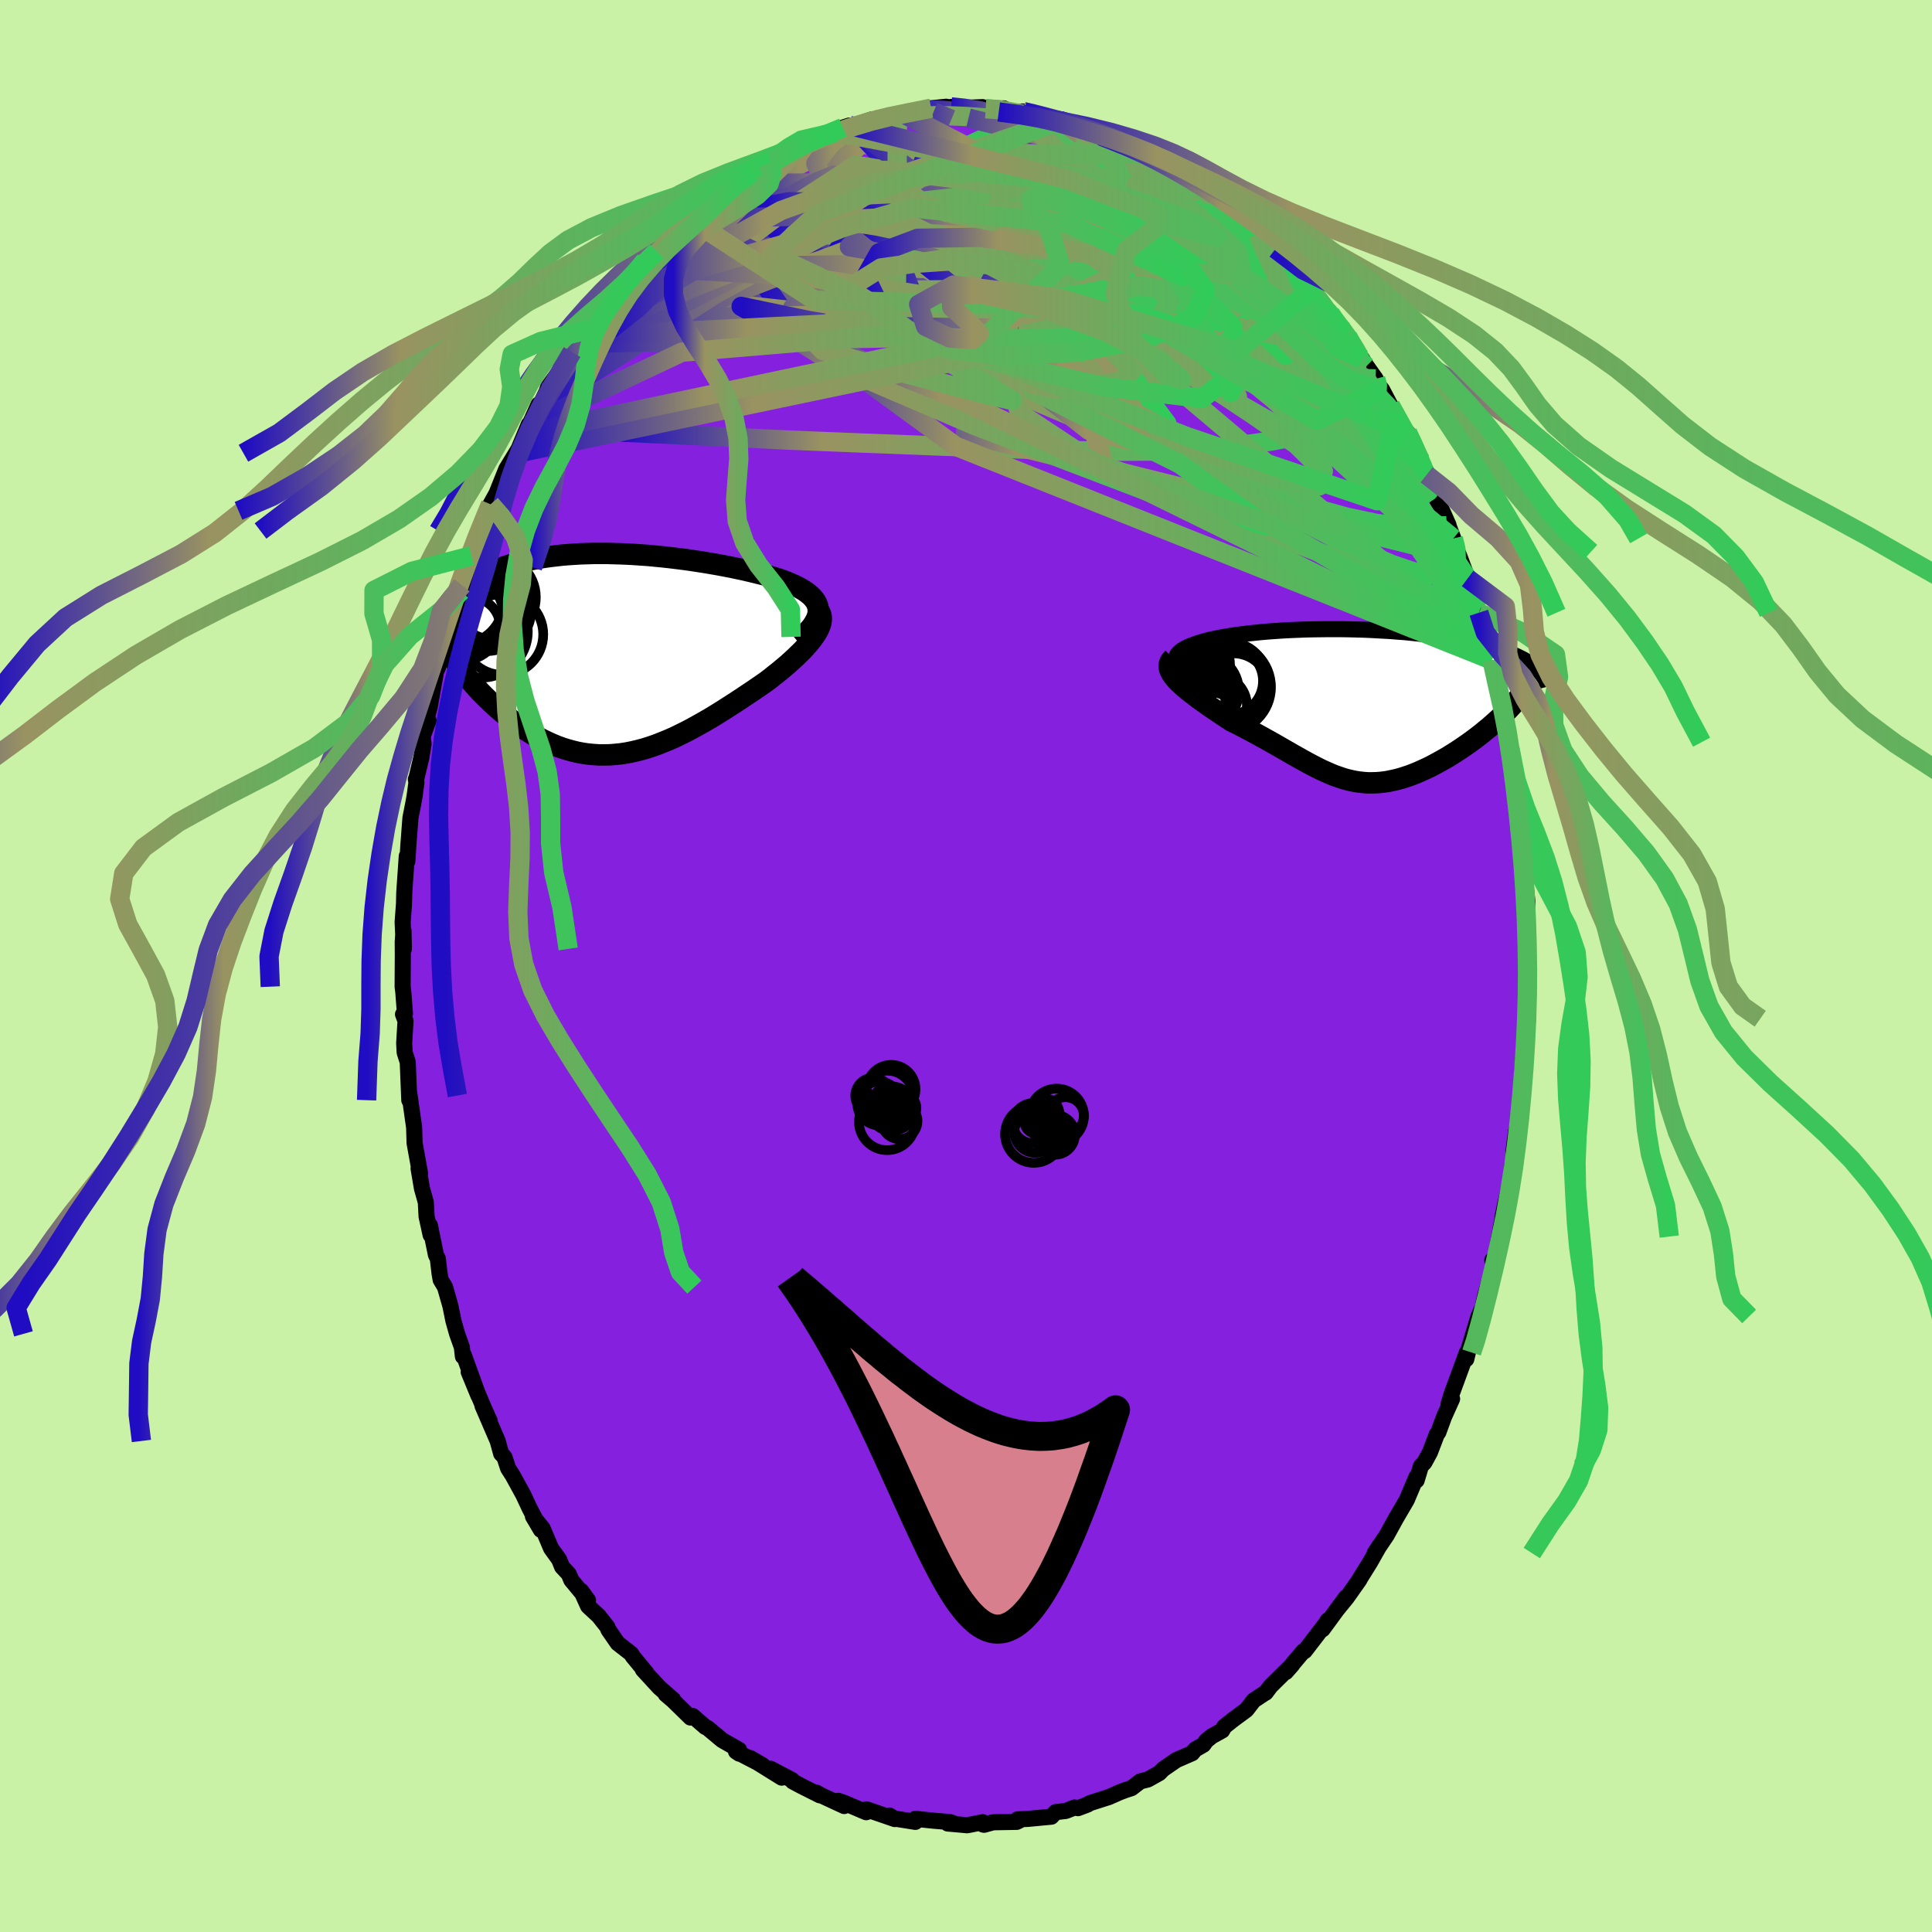 <svg xmlns="http://www.w3.org/2000/svg" width="500" height="500" viewBox="-100 -100 200 200"><defs><clipPath id="c"><path d="m21.06-4.64-.04-.27-.09-.25-.12-.25-.17-.24-.19-.23-.23-.22-.26-.21-.29-.21-.31-.19-.35-.2-.37-.18-.39-.18-.41-.17-.44-.17-.45-.16-.54-.16-.57-.16-.59-.16-.6-.15-.62-.15-.64-.15-.66-.14-.66-.14-.68-.13-.69-.13-.7-.12-.71-.12-.71-.11-.72-.11-.72-.1-.73-.09-.73-.09-.73-.08-.73-.07-.72-.07-.73-.05-.72-.05-.72-.04-.71-.03-.71-.02-.69-.02h-1.38l-.67.02-.66.02-.65.04-.64.04-.63.05-.61.07-.6.07-.59.08-.57.09-.55.1-.55.11-.52.11-.51.13-.5.13-.48.15-.46.15-.45.15-.43.17-.42.17-.4.17-.38.19-.37.18-.35.2-.34.2-.33.2-.31.22-.29.21-.29.23-.26.23-.26.24-.24.24-.22.25-.21.25-.2.26-.18.27-.17.26.5 4.89.26.38.27.38.28.39.29.38.3.39.32.38.32.38.33.38.34.38.35.38.36.37.37.36.38.36.39.36.39.35.41.35.42.34.43.34.44.33.45.32.45.32.47.3.47.29.49.27.49.26.5.24.5.23.52.21.52.19.52.16.54.15.54.13.54.1.55.08.56.05.56.04h.57l.57-.01.58-.05.58-.06.58-.09.6-.12.59-.14.6-.16.61-.19.61-.21.61-.24.62-.25.62-.27.62-.3.63-.31.63-.33.63-.35.64-.36.64-.37.64-.39.64-.4.64-.41.64-.41.64-.42.64-.43.63-.42.63-.43.62-.43.48-.36.46-.37.46-.36.44-.37.43-.36.41-.37.39-.36.37-.36.36-.35.33-.36.3-.34.28-.35.25-.33.23-.33.19-.32"/></clipPath><clipPath id="b"><path d="m-17.56-3.7-.22-.22-.18-.22-.12-.21-.08-.2-.03-.19.01-.18.05-.18.09-.17.13-.16.17-.15.2-.15.23-.14.27-.14.29-.13.33-.12.37-.14.41-.13.45-.13.47-.12.5-.11.53-.11.56-.1.59-.1.6-.09.63-.08.65-.08.67-.07.68-.07.7-.06.72-.05.72-.05.74-.04.74-.03.75-.03.76-.02.76-.01.76-.01h1.52l.76.01.76.02.75.02.75.03.74.04.73.04.72.04.71.06.7.05.69.07.67.07.66.07.65.08.63.08.61.09.6.1.58.09.56.11.55.1.53.11.51.12.49.11.47.12.46.13.44.12.42.13.4.13.39.14.37.13.36.15.34.14.32.15.31.15.29.15.27.16.26.16.25.16.22.16.21.17.2.17L16.17.47l-.3.3-.31.3-.31.3-.33.3-.34.3-.34.3-.36.29-.36.3-.37.29-.38.29-.38.28L12 4l-.39.27-.4.27-.41.27-.41.26-.42.26-.43.25-.43.24-.44.24-.43.23-.45.22-.44.2-.44.2-.45.18-.44.17-.45.15-.44.14-.44.12-.44.1-.43.09-.44.07-.43.05-.43.03-.43.01h-.43l-.43-.03-.43-.05-.42-.06-.43-.09-.43-.1-.43-.12-.43-.15-.44-.15-.44-.18-.45-.2-.45-.2-.46-.23-.47-.24-.47-.25-.49-.27-.5-.28-.5-.28-.52-.3-.54-.31-.54-.31-.56-.32-.57-.32-.59-.33-.6-.33-.61-.32-.62-.33-.64-.33-.65-.32-.44-.29-.44-.29-.43-.29-.43-.29-.43-.29-.41-.29-.4-.29-.4-.28-.38-.29-.36-.28-.35-.27-.33-.28-.31-.27-.28-.26-.26-.26"/></clipPath><linearGradient id="d" x1="0%" x2="100%" y1="0%" y2="0%"><stop offset="0%" style="stop-color:#200cc2;stop-opacity:1"/><stop offset="26.5%" style="stop-color:#999361;stop-opacity:1"/><stop offset="100%" style="stop-color:#31cb5a;stop-opacity:1"/></linearGradient><filter id="a"><feTurbulence baseFrequency=".05" numOctaves="3" result="noise" type="noise"/><feDisplacementMap in="SourceGraphic" in2="noise" scale="2"/></filter></defs><rect width="100%" height="100%" x="-100" y="-100" fill="#CAF2A6"/><path fill="#8620DF" stroke="#000" stroke-linejoin="round" stroke-width="1.667" d="m58.25 1.76-.12.87.1.23-.28 1.72.04.5.18.38-.12 1.42-.27 1.45-.22 2.95.14-.43-.14 2.98-.32 2.47-.29.75-.27 2.12.13.5-.13.25-.16.85-.04 1.19-.64 2.59-.26 1.26-.27 2.2.16-1.49-.64 3.56-.35.37.24.31-.96 3.31-.28 1.27-.44.98.01-.04-1.03 3.45-.23.97.06-.69-1.56 4.25-.34 1.1.37-.55-.83 1.85-.59 1.61-.16.21-.71 1.86-.57 1.05-.37.39-.44 1.47-.01-.37-.75 1.77-.25.6-1.15 1.97-.94 1.71-1.24 1.84.47-.72-.95 1.68-1.04 1.67-.06.13-1.31 1.86-1.12 1.37 1.05-1.42-2.43 3.32.53-.92-.24.38-2.14 2.79-.27.17.11-.13-1.8 2.14.66-.75-2.23 2.2-.52.69v-.02l-1.24.82-.75.97-1.42 1.05-.87.69-.22.4-1.07.59-.58.47-.3.42-.84.48-.32.39-1.63.71-1.38.95-.39.4-1.18.66-.79.2-.91.7-.65.21-.58.22-1.11.49-1.97.63-.24.15-.99.37-.35-.07-.91.36-1.05.12-.44.47-2.41.23-1.09.05.44-.01-.53.27-2.44.04-.93.26-.11-.02-.03-.25-1.61.32-2.02-.18.55-.04-.32-.11-1.69-.14-1.9-.2.01.32-2.19-.35-.5-.31.56.37-2.93-1.01.2.22-.23.08-2.28-.97-.61-.21.61.54-2.39-1.11-.49-.28.36.28-1.93-.97-.88-.47-.07-.14-2.22-1.17 1.15.92-3.28-2.04 1.31.76-2.76-1.43.34.23-.02-.4-1.75-1-1.51-1.26-.24-.11-1.3-1.13-.23.16-1.8-1.76-.77-.66.78.57-1.45-1.27-1.69-1.84.38.36-1.44-1.75-.14-.25-1.4-1.09-.97-1.4-.1-.28-.9-1.14-1.1-1.02-.72-1.59.71.98-1.73-2.09-.26-.63-.69-.74-.31-.76-.83-1.15-.88-2.08-1-1.23.82 1.39-1.17-2.24-.65-1.39-1.09-1.99-.48-.75-.38-1.16-.34-.36-.36-1.31-1.57-3.64.75 1.58-.63-1.4-1.55-3.68 1.01 2.45-1.52-4.21-.09.15-.11-.96-.49-1.38-.38-1.34-.31-1.53-.56-1.97-.45-.75-.11-.61-.19-1.6-.19-.37-.63-3.07.08 1.01-.42-1.92-.08-1.48-.4-1.42-.35-2.07.16.53-.57-3.15-.05-1.63-.51-3.6-.01.3.02.48-.16-3.94-.32-1-.05-.96.14-2.31-.26-.68.2-.07-.17-2.24-.07-.55.02-3.38-.01-1.25.08-1.18.04 1.9-.13-2.77.14-1.86.03-1.21.26-3.77.06.54.11-1.74.21-2.76.29-1.47.13-.72.2-1.45-.06-.35.07-.16.49-2.05.24-1.44-.09-.82.6-1.61-.15-.37.28-1.07.65-3.65.2-.41.95-3.8-.15.64.83-2.41.14-1.32.71-1.61-.08.59.61-2.07-.02-.37.47-1.2.91-2.57h.11l.75-2.09.15-.03.06-.65.61-1.1 1.02-2.54 1.24-2.03-.15.39 1.24-2.98-.36.97 1.37-3.03.02.34.82-1.68.15-.46 1.66-2.32-.35.27 1.17-1.58.87-1.27-.21.36.59-.74.57-.71.76-1.06 1.16-1.79.67-.32 1.52-2.27-1.25 1.54 2.48-2.73.4-.47.5-.23.69-.73.48-.57 1.45-1.14 1.56-1.61-.91.5-.01.3 2.57-2.03.13-.37.96-.86 1.09-.41.71-.84-.02-.02 1.83-1.13.51.05 1.18-1 .3-.21 1.63-.71 1.55-.83-.27.26-.03-.25 1.34-.61 1.19-.53 1.24-.33.8-.48.69-.22.38.01 1.99-.65.39.07 1.82-.51-.01.32.39-.29.69-.12 2.81-.62-.24.03 1.79-.18.33.18.18-.16.95.11 2.31-.09.32.17 1.87-.04-.52.37 2.62-.02-.18.28.04-.31 2.53.81 1.3-.02-.66.08.77.29-.09-.24 1.42.5 2.85 1.13-.54-.59 1.85 1.09-.99-.47 2.51 1.1v-.06l1.66.78.43.06-.03-.11 1.9 1.14 1.56 1.16-.74-.73 1.62 1.26 1.3.93-.58-.71.71.7 1.6 1.11.72.8 1.25 1.07-.02-.02 1.32 1.02.7.6.31.48 1.5 1.07.08.32 2.05 2.15.9 1.02.61.72-.45-.81 2.15 2.98.33.3.93 1.43.56.4.31.51.76 1.22-.31-.33L41-62.86l.45.73.96 1.35.33.73.32.36.87 1.65.51.85 1.35 2.8-.09-.85.37.81 1.04 2.14.57 1.44.88 1.96-.54-1.1 1.93 4.34.02.39-.14-.63.62 1.63.44 1.41.19.45.85 2.28.55 1.8.61 1.75-.13-.28.48 2.12.87 2.27-.16.67.3.12.25 1.78-.01.34.65 1.63-.05 1.1.61 2.41.31 1.24.11.71-.07-.04.58 3.71.08.35.19 2.43.11 1.38.27 2.04.16-.25-.06 1.74.12 1.42.13.47.29 2.55-.08 1.08.01 2.11.08.14-.07 2.92.19 2.17-.12.87" filter="url(#a)"/><path fill="#fff" d="m-17.56-3.7-.22-.22-.18-.22-.12-.21-.08-.2-.03-.19.01-.18.05-.18.09-.17.13-.16.17-.15.2-.15.23-.14.27-.14.29-.13.33-.12.37-.14.41-.13.45-.13.47-.12.5-.11.53-.11.56-.1.59-.1.6-.09.63-.08.65-.08.67-.07.68-.07.7-.06.72-.05.72-.05.74-.04.74-.03.75-.03.76-.02.76-.01.76-.01h1.52l.76.01.76.02.75.02.75.03.74.04.73.04.72.04.71.06.7.05.69.07.67.07.66.07.65.08.63.08.61.09.6.1.58.09.56.11.55.1.53.11.51.12.49.11.47.12.46.13.44.12.42.13.4.13.39.14.37.13.36.15.34.14.32.15.31.15.29.15.27.16.26.16.25.16.22.16.21.17.2.17L16.17.47l-.3.3-.31.3-.31.3-.33.3-.34.3-.34.3-.36.29-.36.3-.37.29-.38.29-.38.28L12 4l-.39.27-.4.27-.41.27-.41.26-.42.26-.43.25-.43.24-.44.24-.43.23-.45.22-.44.2-.44.2-.45.18-.44.17-.45.15-.44.14-.44.12-.44.1-.43.09-.44.07-.43.05-.43.03-.43.01h-.43l-.43-.03-.43-.05-.42-.06-.43-.09-.43-.1-.43-.12-.43-.15-.44-.15-.44-.18-.45-.2-.45-.2-.46-.23-.47-.24-.47-.25-.49-.27-.5-.28-.5-.28-.52-.3-.54-.31-.54-.31-.56-.32-.57-.32-.59-.33-.6-.33-.61-.32-.62-.33-.64-.33-.65-.32-.44-.29-.44-.29-.43-.29-.43-.29-.43-.29-.41-.29-.4-.29-.4-.28-.38-.29-.36-.28-.35-.27-.33-.28-.31-.27-.28-.26-.26-.26" filter="url(#a)" transform="translate(39.93 -26.98)"/><path fill="#fff" d="m21.06-4.64-.04-.27-.09-.25-.12-.25-.17-.24-.19-.23-.23-.22-.26-.21-.29-.21-.31-.19-.35-.2-.37-.18-.39-.18-.41-.17-.44-.17-.45-.16-.54-.16-.57-.16-.59-.16-.6-.15-.62-.15-.64-.15-.66-.14-.66-.14-.68-.13-.69-.13-.7-.12-.71-.12-.71-.11-.72-.11-.72-.1-.73-.09-.73-.09-.73-.08-.73-.07-.72-.07-.73-.05-.72-.05-.72-.04-.71-.03-.71-.02-.69-.02h-1.38l-.67.02-.66.02-.65.04-.64.04-.63.05-.61.07-.6.07-.59.08-.57.09-.55.1-.55.11-.52.11-.51.13-.5.13-.48.15-.46.15-.45.15-.43.17-.42.17-.4.17-.38.19-.37.18-.35.2-.34.2-.33.2-.31.22-.29.21-.29.23-.26.23-.26.24-.24.24-.22.25-.21.25-.2.26-.18.27-.17.26.5 4.89.26.38.27.38.28.39.29.38.3.39.32.38.32.38.33.38.34.38.35.38.36.37.37.36.38.36.39.36.39.35.41.35.42.34.43.34.44.33.45.32.45.32.47.3.47.29.49.27.49.26.5.24.5.23.52.21.52.19.52.16.54.15.54.13.54.1.55.08.56.05.56.04h.57l.57-.01.58-.05.58-.06.58-.09.6-.12.59-.14.6-.16.61-.19.61-.21.61-.24.62-.25.62-.27.62-.3.63-.31.63-.33.63-.35.64-.36.64-.37.64-.39.64-.4.64-.41.64-.41.64-.42.64-.43.63-.42.63-.43.62-.43.48-.36.46-.37.46-.36.44-.37.43-.36.41-.37.39-.36.37-.36.36-.35.33-.36.3-.34.28-.35.25-.33.23-.33.19-.32" filter="url(#a)" transform="translate(-36.36 -32.3)"/><g fill="none" stroke="#000" transform="translate(39.93 -26.98)"><path stroke-linejoin="round" stroke-width="1.667" d="m-12.06-.94-.84-.32-.78-.31-.71-.31-.63-.29-.58-.28-.51-.27-.44-.26-.39-.25-.34-.24-.28-.23-.22-.22-.18-.22-.12-.21-.08-.2-.03-.19.01-.18.05-.18.09-.17.13-.16.17-.15.2-.15.23-.14.27-.14.29-.13.33-.12.37-.14.41-.13.45-.13.47-.12.5-.11.53-.11.56-.1.59-.1.6-.09.63-.08.65-.08.67-.07.68-.07.7-.06.72-.05.72-.05.74-.04.74-.03.75-.03.76-.02.76-.01.76-.01h1.52l.76.01.76.02.75.02.75.03.74.04.73.04.72.04.71.06.7.05.69.07.67.07.66.07.65.08.63.08.61.09.6.1.58.09.56.11.55.1.53.11.51.12.49.11.47.12.46.13.44.12.42.13.4.13.39.14.37.13.36.15.34.14.32.15.31.15.29.15.27.16.26.16.25.16.22.16.21.17.2.17.18.17.16.17.15.18.13.18.12.18.11.18.09.19.07.18.07.19.05.19" filter="url(#a)"/><path stroke-linejoin="round" stroke-width="2.222" d="m-18.49-4.88-.19.19-.13.21-.07.21-.02.22.03.22.08.24.12.23.15.25.2.25.22.26.26.26.28.26.31.27.33.28.35.27.36.28.38.29.4.28.4.29.41.29.43.29.43.29.43.29.44.29.44.29.65.32.64.33.62.33.61.32.6.33.59.33.57.32.56.32.54.31.54.31.52.3.5.28.5.28.49.27.47.25.47.24.46.23.45.2.45.2.44.18.44.15.43.15.43.12.43.1.43.09.42.06.43.05.43.03h.43l.43-.01.43-.03.43-.05.44-.07.43-.09.44-.1.44-.12.44-.14.45-.15.44-.17.45-.18.44-.2.44-.2.45-.22.43-.23.44-.24.43-.24.43-.25.42-.26.41-.26.41-.27.4-.27L12 4l.39-.28.38-.28.38-.29.37-.29.36-.3.36-.29.34-.3.34-.3.33-.3.31-.3.31-.3.3-.3.28-.3.28-.3.26-.29.25-.3.24-.29.23-.29.21-.29.2-.28.19-.29.18-.28" filter="url(#a)"/><circle cx="-12.704" cy="-2.593" r="3.948" clip-path="url(#b)" filter="url(#a)"/><circle cx="-15.554" cy="-1.483" r="3.876" clip-path="url(#b)" filter="url(#a)"/><circle cx="-16.189" cy="-4.228" r="3.588" clip-path="url(#b)" filter="url(#a)"/><circle cx="-17.024" cy="-.448" r="3.944" clip-path="url(#b)" filter="url(#a)"/><circle cx="-12.684" cy="-2.528" r="3.502" clip-path="url(#b)" filter="url(#a)"/><circle cx="-12.234" cy="-1.738" r="3.648" clip-path="url(#b)" filter="url(#a)"/><circle cx="-12.994" cy="-1.893" r="4.634" clip-path="url(#b)" filter="url(#a)"/><circle cx="-17.104" cy="-.323" r="4.326" clip-path="url(#b)" filter="url(#a)"/><circle cx="-15.649" cy="-1.053" r="3.5" clip-path="url(#b)" filter="url(#a)"/><circle cx="-13.989" cy=".007" r="3.14" clip-path="url(#b)" filter="url(#a)"/></g><g fill="none" stroke="#000" transform="translate(-36.36 -32.3)"><path stroke-linejoin="round" stroke-width="2.222" d="m18.89-1.35.47-.39.4-.38.35-.36.29-.34.23-.34.18-.32.14-.31.08-.29.04-.29-.01-.27-.04-.27-.09-.25-.12-.25-.17-.24-.19-.23-.23-.22-.26-.21-.29-.21-.31-.19-.35-.2-.37-.18-.39-.18-.41-.17-.44-.17-.45-.16-.54-.16-.57-.16-.59-.16-.6-.15-.62-.15-.64-.15-.66-.14-.66-.14-.68-.13-.69-.13-.7-.12-.71-.12-.71-.11-.72-.11-.72-.1-.73-.09-.73-.09-.73-.08-.73-.07-.72-.07-.73-.05-.72-.05-.72-.04-.71-.03-.71-.02-.69-.02h-1.38l-.67.02-.66.02-.65.04-.64.04-.63.05-.61.07-.6.07-.59.08-.57.09-.55.1-.55.11-.52.11-.51.13-.5.13-.48.15-.46.15-.45.15-.43.17-.42.17-.4.17-.38.19-.37.18-.35.2-.34.2-.33.2-.31.22-.29.21-.29.23-.26.23-.26.24-.24.24-.22.25-.21.25-.2.26-.18.27-.17.26-.16.28-.14.28-.13.28-.12.28-.1.29-.09.3-.08.29-.06.31-.05.3-.05.31" filter="url(#a)"/><path stroke-linejoin="round" stroke-width="2.222" d="m20.55-4.97.28.19.22.21.16.23.11.24.05.26.01.27-.03.28-.08.29-.12.3-.15.31-.19.32-.23.33-.25.33-.28.35-.3.34-.33.36-.36.35-.37.36-.39.36-.41.37-.43.36-.44.37-.46.36-.46.37-.48.36-.62.43-.63.43-.63.42-.64.43-.64.42-.64.41-.64.41-.64.4-.64.39-.64.37-.64.36-.63.35-.63.33-.63.31-.62.3-.62.27-.62.25-.61.24-.61.21-.61.19-.6.16-.59.14-.6.12-.58.09-.58.06-.58.05-.57.01h-.57l-.56-.04-.56-.05-.55-.08-.54-.1-.54-.13-.54-.15-.52-.16-.52-.19-.52-.21-.5-.23-.5-.24-.49-.26-.49-.27-.47-.29-.47-.3-.45-.32-.45-.32-.44-.33-.43-.34-.42-.34-.41-.35-.39-.35-.39-.36-.38-.36-.37-.36-.36-.37-.35-.38-.34-.38-.33-.38-.32-.38-.32-.38-.3-.39-.29-.38-.28-.39-.27-.38-.26-.38-.25-.38-.24-.38-.22-.38-.22-.37-.2-.37-.2-.37-.18-.36-.18-.36-.16-.36-.15-.35" filter="url(#a)"/><circle cx="-16.116" cy="-3.843" r="4.622" clip-path="url(#c)" filter="url(#a)"/><circle cx="-12.381" cy="-4.353" r="3.704" clip-path="url(#c)" filter="url(#a)"/><circle cx="-14.906" cy="-2.808" r="3.036" clip-path="url(#c)" filter="url(#a)"/><circle cx="-12.536" cy="-5.873" r="4.364" clip-path="url(#c)" filter="url(#a)"/><circle cx="-15.951" cy="-5.453" r="4.452" clip-path="url(#c)" filter="url(#a)"/><circle cx="-11.601" cy="-2.028" r="4.196" clip-path="url(#c)" filter="url(#a)"/><circle cx="-13.211" cy="-4.453" r="4.152" clip-path="url(#c)" filter="url(#a)"/><circle cx="-13.001" cy="-5.358" r="4.284" clip-path="url(#c)" filter="url(#a)"/><circle cx="-13.766" cy="-2.318" r="4.762" clip-path="url(#c)" filter="url(#a)"/><circle cx="-13.416" cy="-5.703" r="4.822" clip-path="url(#c)" filter="url(#a)"/></g><g fill="none" stroke="url(#d)" stroke-linejoin="round" stroke-width="2"><path d="m49.95-45.65-.21.08-.56.01-.94.09-1.39.06-1.91-.09-2.47-.32-3.08-.65-3.73-1.03-4.42-1.45-5.12-1.85-5.85-2.26-6.61-2.68-7.36-3.12-8.08-3.6-8.68-4.11-9.24-4.58m53.86-.61.71.8.55.61.56.68.58.74.49.67.32.46.09.21-.15-.04-.38-.29-.61-.53-.84-.77-1.11-1.05-1.44-1.4-1.81-1.81-2.17-2.2-2.35-2.43" filter="url(#a)"/><path d="m32.03-74.23.51.77.62.99.26.78-.15.58-.52.46-.84.39-1.19.3-1.6.15-2.03-.02-2.51-.19-2.98-.32-3.45-.43-3.91-.53-4.38-.63-4.85-.74-5.35-.86-5.89-1.01-6.44-1.14-6.96-1.29m33.62-8.94.15-.06.71.4.97.57 1.14.68 1.25.74 1.29.8 1.31.85 1.33.9 1.34.94 1.31.95 1.24.92 1.15.85 1.03.77.92.67.8.57.67.48.51.35.28.14.01-.11-.26-.32-.44-.46" filter="url(#a)"/><path d="m26.25-79.25.73.76.6.61.43.49.29.43.14.39-.03.37-.19.35-.4.31-.64.23-.96.11-1.28-.02-1.64-.16-1.97-.31-2.33-.46-2.71-.63-3.13-.83-3.58-1.01-4.02-1.19-4.42-1.36-4.8-1.48-5.24-1.59" filter="url(#a)"/><path d="m-14.79-85.98 1.25-.23 1.52-.02 1.92.22 2.36.41 2.76.59 3.05.72 3.27.85 3.43.95 3.6 1.02 3.77 1.07 3.89 1.09 3.87 1.06 3.75.99 3.59.99" filter="url(#a)"/><path d="m2.04-88.74 1.14.08.68.18.45.22.25.27.03.33-.23.4-.56.48-.92.55-1.27.66-1.59.76-1.89.89-2.23.99-2.63 1.09-3.1 1.2-3.64 1.34-4.2 1.5-4.71 1.62-5.19 1.65" filter="url(#a)"/><path d="m-6.41-88.18 1.9-.36 1.27-.08 1.18.07 1.22.15 1.33.2 1.48.25 1.57.29 1.61.31 1.57.32 1.52.34 1.44.33 1.37.33 1.28.32 1.17.29 1.01.24.82.18.62.12.45.06.33.04.19.03-.04-.03M45.7-55.24l.52 1.12.59 1.33.5 1.19.36.95.23.71.07.43-.12.1-.31-.23-.5-.53-.7-.83-.9-1.13-1.15-1.48-1.43-1.91-1.73-2.39-2.04-2.9-2.33-3.4-2.64-3.91-2.93-4.45" filter="url(#a)"/><path d="m-1.54-88.93 1.33.13 1.64.27 1.69.4 1.74.54 1.8.63 1.87.71 1.91.74 1.95.77 1.93.77 1.88.76 1.77.74 1.67.72 1.6.7 1.55.66 1.45.6 1.18.4" filter="url(#a)"/><path d="m-17.02-84.85.08.1.85-.08 1.46-.13 1.86-.09h2.09l2.26.1 2.38.18 2.5.24 2.6.29 2.67.33 2.69.37 2.71.41 2.7.43 2.69.42 2.66.4 2.54.33 2.31.24 2.02.14m-51.5 4.38.66-.36 1.06-.82.98-.8.83-.67.69-.53.56-.4.41-.26.27-.12.1.02-.09.19-.34.4-.66.64-1.04.94-1.45 1.22-1.79 1.43-2.07 1.59" filter="url(#a)"/><path d="m-22.19-82.15.68-.25.85-.49.93-.53.91-.49.82-.42.7-.37.65-.32.61-.28.57-.24.49-.19.37-.1h.22l.04.1-.14.21-.35.33-.58.43-.82.56-1.07.69-1.34.84-1.63 1.01-1.96 1.18-2.24 1.29-2.28 1.18m17.46-9.57 1.26-.24.93-.06 1.1-.05 1.37-.06 1.53-.03 1.59.01 1.56.07 1.52.11 1.49.14 1.48.15 1.45.17 1.37.16 1.23.16 1.05.14.86.1.65.07.4.01.03-.07-.58-.26m-40.44 10.27.82-.31 1.51-.67 1.73-.57 1.91-.4 2.12-.25 2.33-.13 2.58-.02 2.8.05 3.03.13 3.2.2 3.35.25 3.45.3 3.5.34 3.53.37 3.57.4 3.6.41 3.63.39 3.57.32 3.43.22 3.3.22" filter="url(#a)"/><path d="m8.4-87.65.83.16.73.48 1.06.75 1.51 1.02 1.89 1.25 2.11 1.43 2.2 1.55 2.23 1.63 2.23 1.69 2.24 1.71 2.26 1.73 2.24 1.73 2.18 1.71 2.09 1.65 1.99 1.59 1.95 1.62" filter="url(#a)"/><path d="m30.53-75.3 1.01.88.66.89.42.86.06.7-.3.55-.64.44-.96.35-1.31.26-1.69.11-2.1-.03-2.54-.19-2.98-.31-3.43-.42-3.86-.51-4.29-.6-4.74-.7-5.2-.82-5.69-.95-6.21-1.07-6.69-1.21m34.26-8.81 1.72.75 1.14.5.98.45.93.46.95.51.93.55.89.54.8.49.68.43.56.36.44.3.32.24.21.17.06.1-.15-.04-.38-.19-.65-.38-.91-.55-1.17-.69-1.42-.84-1.7-.99" filter="url(#a)"/><path d="m37.37-67.85.48.58.58.75.53.68.45.62.37.56.33.52.28.47.22.39.12.3v.16l-.14-.01-.32-.19-.49-.4-.69-.64-.9-.9-1.12-1.17-1.36-1.46-1.64-1.79-1.97-2.2-2.36-2.68-2.76-3.18m19.09 23.01.75 1.68.39 1.11.08.63-.21.21-.51-.23-.87-.74-1.24-1.29-1.61-1.79-1.98-2.26-2.37-2.75-2.81-3.32-3.34-4-3.97-4.83-4.64-5.73m-.52-3.54.59.46.03.28-.15.46-.35.6-.7.66-1.14.65-1.62.62-2.12.6-2.6.58-3.1.59-3.62.62-4.19.66-4.79.69-5.45.64-6.14.54-6.88.48-7.79.73" filter="url(#a)"/><path d="m18.88-84.11 1.52.95.97.63.65.43.48.35.31.26.15.19-.03.13-.24.06-.48-.04-.76-.18-1.06-.36-1.39-.55-1.8-.77-2.29-.99-2.81-1.23-3.09-1.47" filter="url(#a)"/><path d="m20.78-82.97.99.74.85.72 1.03.92 1.15 1.1 1.24 1.24 1.35 1.39 1.44 1.5 1.5 1.57 1.5 1.58 1.45 1.54 1.4 1.49L36-67.76l1.24 1.33 1.12 1.2 1.01 1.06.87.9.71.73.47.47" filter="url(#a)"/><path d="m9.04-87.59.72.31 1.14.58 1.61.91 1.85 1.14 1.92 1.29 1.95 1.41 2 1.52 2.07 1.6 2.12 1.65 2.14 1.68 2.13 1.68 2.1 1.69 2.04 1.68 1.95 1.61 1.8 1.51 1.72 1.48M21.6-82.54l1.39 1.08 1.11.91 1.06.93 1.2 1.12 1.37 1.32 1.46 1.42 1.46 1.44 1.4 1.39 1.31 1.31 1.22 1.21 1.12 1.12 1.02 1.02.88.89.68.73" filter="url(#a)"/><path d="m34.16-71.76.63.75.31.47.17.47.03.47-.2.36-.53.15-.89-.11-1.28-.35-1.66-.57-2.02-.76-2.38-.95-2.76-1.13-3.21-1.32-3.68-1.54-4.19-1.78-4.64-2.03-5.04-2.33-5.53-2.67" filter="url(#a)"/><path d="m30.22-75.78.61.63.86.83.93.95.89.95.76.83.6.69.45.55.3.44.15.29-.05.09-.27-.14-.52-.4-.79-.66-1.03-.91-1.26-1.14-1.47-1.34-1.71-1.58-2.02-1.88-2.31-2.21m-52.88 2.5-.28.21.75-.42 1.32-.79 1.54-.92 1.63-.94 1.66-.9 1.67-.87 1.69-.85 1.69-.83 1.67-.8 1.6-.75 1.45-.7 1.23-.59.97-.48.76-.36.73-.32" filter="url(#a)"/><path d="m20.78-82.97.97.68.76.54.87.64.91.68.93.71.95.76.96.77.9.74.78.65.61.49.43.34.24.18.04.02-.18-.14-.41-.33-.7-.58-1.07-.95m-43.75-7.68 1.25-.36 1.38-.12 1.52.09 1.72.29 1.94.44 2.17.59 2.33.71 2.45.83 2.57.92 2.7 1 2.81 1.08 2.92 1.13 2.97 1.2 3.01 1.24 3.01 1.31 3.01 1.35 3.03 1.38 3.02 1.4 2.99 1.41 2.96 1.46 2.93 1.53m-22.4-19.31 1.8.86 1.41.82 1.43.97 1.54 1.15 1.67 1.33 1.8 1.48 1.88 1.59 1.87 1.63 1.84 1.63 1.77 1.58 1.7 1.53 1.64 1.5 1.62 1.48 1.54 1.39" filter="url(#a)"/><path d="m37.7-67.55.65.97.28.51-.04.28-.31.11-.57-.04-.83-.18-1.11-.35-1.44-.55-1.83-.78-2.24-1.03-2.69-1.29-3.15-1.58-3.6-1.92-4.08-2.28-4.6-2.67-5.19-3.01-5.97-3.29m4.89-3.81 1.93.56 1.18.37.89.38.96.46 1.17.56 1.35.64 1.45.69 1.45.71 1.39.7 1.32.67 1.23.62 1.14.58 1.05.51.94.47.81.41.69.35.52.26.3.13.04-.07-.28-.31-.64-.57" filter="url(#a)"/><path d="m43.93-58.04.63 1.14.56 1.01.42.74.3.63.21.57.07.4-.12.13-.35-.2-.59-.63-.9-1.09-1.22-1.62-1.57-2.13-1.9-2.61-2.2-3.05-2.52-3.53-2.93-4.13M13.45-86.5l1.04.62.61.34.55.28.42.22.17.15-.12.09-.44.02-.8-.04-1.23-.13-1.7-.25-2.17-.39-2.65-.55-3.17-.73-3.7-.9m47.42 36.92.34 1.07-.13.64-.55.36-1.09-.13-1.65-.61-2.2-1.03-2.73-1.37-3.28-1.71-3.86-2.11L28-58.33l-5.25-3.13-5.98-3.72-6.7-4.31-7.41-4.88-8.23-5.48" filter="url(#a)"/><path d="m-17.29-84.59.53-.29 1.22-.25 1.52-.13 1.69.01 1.81.16 1.94.29 2.08.4 2.21.5 2.31.59 2.4.65 2.46.72 2.53.76 2.6.81 2.67.86 2.7.91 2.7.96 2.7 1.02 2.67 1.06 2.63 1.05 2.56 1.01 2.42.88 2.21.71 2.02.62m9.12 10.51.18.64-.04.76-.31.89-.66.87-1.08.79-1.53.68-1.99.63-2.45.61-2.93.57-3.4.48-3.91.36-4.43.19-4.96.03-5.52-.11-6.09-.21-6.65-.25-7.22-.28-7.77-.31-8.33-.4-8.98-.43m54.14-28.79.37.09.54.3.6.43.45.41.22.33-.03.26-.28.18-.53.13-.78.1-1.05.08-1.35.02-1.67-.05-2.03-.16-2.43-.29-2.87-.41-3.34-.52-3.81-.62-4.24-.73-4.64-.86m10.43-3.37 1.26.08.99.18 1.01.19 1.02.2 1.04.22 1.01.23.94.23.83.22.75.21.69.2.64.19.54.17.39.13.16.06-.07.01-.27-.07-.44-.12-.63-.18-.92-.28-1.37-.38-1.89-.5M39.5-65.21l.33.7-.06.37-.29.3-.6.18h-1l-1.42-.22-1.87-.45-2.34-.67-2.83-.94-3.39-1.24-4-1.58-4.61-1.92-5.23-2.24-5.86-2.56-6.59-2.94-7.43-3.36" filter="url(#a)"/><path d="m29.52-76.38.55.52.49.53.43.53.29.5.03.37-.31.15-.7-.12-1.07-.38-1.45-.62-1.87-.9-2.37-1.22-2.93-1.59-3.47-1.97-4.02-2.33-4.58-2.71" filter="url(#a)"/><path d="m21.6-82.54 1.22.97.55.54.17.4-.02.44-.19.52-.43.54-.74.52-1.09.47-1.44.43-1.8.41-2.17.39-2.54.4-2.95.4-3.39.39-3.88.36-4.4.27-4.89.17-5.32.04-5.78-.03-6.49.07" filter="url(#a)"/><path d="m21.6-82.54 1.26.97.67.53.37.39.28.43.19.47.04.49-.16.45-.4.39-.64.33-.89.29-1.14.27-1.4.24-1.67.21-1.96.16-2.29.09-2.66-.01-3.06-.1-3.47-.18-3.9-.25-4.32-.35-4.75-.47-5.16-.59-5.47-.7" filter="url(#a)"/><path d="m21.6-82.54 1.2.97.52.54.09.4-.12.45-.34.53-.61.56-.96.54-1.34.49-1.73.46-2.14.43-2.55.43-2.98.45-3.45.47-3.92.44-4.43.37-4.94.26-5.5.16-6.15.2-6.87.3m-7.41.12.87-.77 1.22-.96 1.25-.87 1.3-.8 1.46-.84 1.64-.92 1.78-.98 1.81-1 1.81-.97 1.77-.94 1.72-.88 1.68-.84 1.58-.78 1.4-.7 1.14-.6.83-.46.63-.32" filter="url(#a)"/><path d="m5.87-88.46 1.93.56 1.16.37.88.37.95.46 1.16.56 1.35.65 1.44.71 1.45.73 1.41.73 1.34.71 1.28.68 1.21.63 1.11.58 1 .51.89.44.75.39.63.33.46.24.27.13.06-.04-.23-.25-.6-.54m24.68 35.25.26 1.07.04.94-.21.87-.52.62-.9.3-1.27-.04-1.67-.36-2.07-.7-2.48-1.05-2.9-1.4-3.32-1.73-3.74-2.04-4.15-2.32-4.57-2.63-5.04-2.96L12.37-59l-6.08-3.7-6.63-4.07-7.16-4.43-7.79-4.8" filter="url(#a)"/><path d="m28.22-77.38.22.27.22.53-.05.59-.38.64-.71.69-1.09.73-1.52.72-2 .67-2.52.6-3.07.55-3.62.51-4.18.47-4.77.4-5.38.32-6.03.26-6.65.2-7.25.17-7.88.19m39.58-18.17 1.7.63.74.33.41.31.25.35.12.39-.06.41-.27.43-.51.47-.76.51-1.03.56-1.33.61-1.66.65-2 .67-2.36.7-2.7.72-3.03.76-3.39.82-3.78.89-4.22.96-4.66.95-5.05.89-5.41.79" filter="url(#a)"/><path d="M45.79-54.39 17.72-64.74l-3.31 1.76 1.23 1.01 1.12-1.33-1.62-2.58-4.94-2.31-7.03-1.16-6.72-.19-4-.18-.25-1.24 2.34-2.74 2.45-3.56.8-2.79.05-.34 3.14 3.12 11.17 6.88 19.62 9.36 10.64.25" filter="url(#a)"/><path d="m-7.1-88.06-22.14 17.7-.91 3.98 11.14-1.48 14.17-2.05 11.47-.67 6.51.51 1.35.43-2.67-.72-4.62-2.06-4.23-2.8-2.13-2.61.48-1.69 2.56-.46 3.73.75 4.32 1.81 4.87 2.85 5.63 3.91 6 4.77 4.6 4.48.08 1.78-6.68-3.31-7.77-5.96L41-62.86" filter="url(#a)"/><path d="M51.08-42.4-.06-55.11l.41-3.53L11.87-61l6.56-4.1 1.02-3.89-.82-1.74-.36.29.32.78.28-.12-.59-1.33-2.21-1.68-4.13-.72-5.17 1.34-3.87 3.54.19 3.77 3.57-2.05L-11.68-87" filter="url(#a)"/><path d="m54.31-32.46-32.7-27.58L-.71-70.05l-11.73-3.84-5.42-.72.09.74 4.64 1.03 5.97.42 3.32-.71-1.41-1.67-4.85-1.49-4.33.16 1.37 2.32 11.56 3.27 19.9.88 3.2-12.88" filter="url(#a)"/><path d="M51.93-40.12 31.84-58.66 17.96-70.08l-2.35-4.42.8-.97-.63.23-1.57.57-.4.58 1.52.29 2.32-.2 1.3-.75-.86-1.1-2.96-1.08-4.54-.63-6.15.13-8.15 1.2-7.45 3.03 5.71 5.63 46.9 5.44" filter="url(#a)"/><path d="m-29.45-76.79 12.8-4.06 10.16 1.03 8.58.54 4.76-.03 1.45-.03-.36-.06-.75-.29-.09-.38h1.19l2.59.92 3.7 2.18 4.49 3.44 4.99 4.25 5.06 4.14 4.11 2.79 1.72.19-1.93-3.11-5.78-6.28-6.34-6.97 8.62 2.14" filter="url(#a)"/><path d="m-2.05-88.95-3.1 7.47 7.16 1.27h-.18l-4.39 1.16-3.5 2.16-.4 2.19L-4-72.96l4.05 1.44 4.21 1.34 3.15 1.19 1.49.8.18.3-.11-.12.59-.37 1.49-.48 1.72-.52.95-.4-.45-.11-2.17-.02-4.18-.83-5.75-2.84-3.91-4.71 5.19-2.99L28.2-77.4" filter="url(#a)"/><path d="m-12.75-86.79-2.79 3.72 1.91 4.16 1.86 4.24 1.13 1.95.83-.78 1.03-2.16 1.4-1.62 2.25.19L-1.24-75l5.76 3.11 6.32 2.99 4.25 2.18-.49 1.23-6.04-.14-8.96-2.83-6.05-6.27-1.02-6.39L-24-81" filter="url(#a)"/><path d="m48.56-48.89-31.8-19.95-15.07-.58-6.88 3.18 1.6 1.74 5.8-.09L8-65.5l4.18-.99 2.48-.97.61-1.28-1.87-1.82-4.89-2.11-7.74-1.68-9.37-.44-8.46 1.15-4.11 2.63 3.6 5.17L-1.06-53.8l55.51 22.13" filter="url(#a)"/><path d="m53.09-36.57-38.6-14.62-1.58-5.24 2.86-4.21.23-3.05-4.18-2.62-6.62-2.77-5.53-2.46-2.08-1.17 2.01.67 5.99 1.96 9.32 1.97 10.73 1.35 9.32 1.85 6.47 4.18 5.68 8.44" filter="url(#a)"/><path d="M39.19-65.72 17.65-79.14l-7-3.66-4.44-.19-4.46 1.04-3.97 1.2-2.61.96-1.11.92.31 1.38 2.01 2.19 3.99 2.78 5.36 2.49 4.95 1 2.24-1.24-1.81-3.15-5.27-3.69-6.46-2.66-4.58-.95 1.21-.04 11.3-.73 15.03-.32" filter="url(#a)"/><path d="M-36.1-69.81 8.96-64.9l9.63-5.43 1.84-2.77-.3-1.04-1.32-1.08-2.03-1.56-2.79-1.81-3.68-1.69-4.43-1.19-4.72-.36-4.21.67-2.77 1.7-.42 2.51 2.4 3.01 4.88 3.32 6.05 3.57 5.39 3.81 3.57 3.83 2.45 3.06 2.3.21-5.25-7.09-39.57-17.79" filter="url(#a)"/><path d="m21.6-82.54-32.76 4.21-8.63 2.07 5.08.78 10.23-.01 9-.36 5.12.1 1.48 1.25-.83 2.37-1.68 2.67-1.31 2.15-.06 1.33 1.3.86 1.68.84.37.98-2.07.85-3.68.34-2.66-.68-.22-2.78.08-5.72 1.33-5.79 26.85 1.3" filter="url(#a)"/><path d="m20.78-82.97 5.91 9.54-1.15 3.57-4.26 2.57-8.23.36-8.66-1.43-6.14-1.9-3.75-1.37-3.1-.63-3.43-.32-3.17-.72-1.68-1.58.53-2.3 2.47-2.31 3.66-1.37 4.17.34 4.07 2.29 2.89 3.72.37 3.71-1.67 1.78 1.38-1.35 9.92-4.54-1.19-12.63" filter="url(#a)"/><path d="M35.22-70.83 8.7-80.24l-17.56-.98-10.34 1.74-5.37 1.94-1.56 1 1.52-.27 3.62-1.39 4.1-1.86 2.81-1.44.4-.38-1.7.7-2.23 1.14-.74.78 2.28.26 6.18.73L.84-75.24l14.62 6.28 11.11 4.62L9.81-87.3" filter="url(#a)"/><path d="m34.16-71.76-37.82-4.23-14.11.27.28-.05 4.97.13 3.92.4 2.01.49 1.95.68 3.67 1.08 5.5 1.4 5.6 1.11 2.96-.21-1.87-2.4-6.68-4.32-8.66-4.28-7.3-1.2-8.1 5.25-23.89 18.18" filter="url(#a)"/><path d="M54.31-32.46 32.78-63.91 17.87-74.14 3.76-75.92l-10.99.43-5.66.77-.53.94 2.58 1.17 3.33 1.21 2.6 1.05 1.89.96 2.14 1.15 3.24 1.7 4.28 2.27 4.29 2.32 2.81 1.38.45-.34-1.02-1.77.7-1.41 5.72 1.23 8.5 3.9-2.32-.59-37.83-27.46" filter="url(#a)"/><path d="M11.14-87.04-.25-65.62l12.96 10.16 5.41 1.36-.78-3.52-2.77-5.29-3.84-5.19-4.96-4.16-5.01-3-2.93-2.14.85-1.46 5.17-.23 9.28 2.71 13.12 8.3 15.54 15.41 11.17 15.82" filter="url(#a)"/><path d="m26.25-79.25 6.83 16.01-6.28-6.13-2.56-4.02 1.41.28 1.81 1.62-.53.71-3.59-.77-5.7-1.66-6.27-1.5-5.89-.46-5.69.87-6.13 1.85-6.47 2.18-5.13 2.15-.87 2.5 6.07 3.83L.88-55.96l17.73 6.76 12.4 3.63-8.86-6.38-50.69-25.34" filter="url(#a)"/><path d="m30.22-75.78 4.93 11.05-12.88-2.58-15.24-4.8-8.18-2.93.48-.26L5.99-73l9.19 4.1 8.37 4.34 5.13 2.81.78.23-3.18-2.06-5.48-3.13-5.41-2.74-3.21-1.43.07.12 2.94 1.33 4.25 1.84 3.83 1.4 2.49.02 1.38-1.52 1.73-1.11 5.96 5.73 18.13 26.22" filter="url(#a)"/><path d="m9.72-87.54-25.69 8.86-4.64-.01 2.32-.43 6.78.07 9.1.51 7.96 1.1 3.9 1.62-1.26 1.74-5.41 1.31-6.51.57-2.75-.05 5.5-.38 12.75-.97 8.32-3.6L5.83-88.15" filter="url(#a)"/><path d="m24.52-80.35-28.08 2.57-1.31 4.64 5.04 4.02 6.32 4.68 8.28 5.62 9.34 5.21 7.96 3.25 4.5.66.42-1.53-2.81-2.76-4.43-3.06-4.35-2.89-3.14-2.8-1.8-3.06-1.19-3.56-1.71-3.98-2.89-3.99-3.73-3.48-3.46-2.52-2.21-1.32-.8.15 1.5 2.75 10.24 9.53 34.24 27.96" filter="url(#a)"/><path d="M41-62.86 14.04-75.14l-7.52-2.8-10.35 1.6-12.28 3.6-9.98 3.57-5.26 2.17.01.17 4.69-1.76 7.97-3.11 9.45-3.55 9.16-3.08 7.58-2.05 5.3-.97 2.76-.23.32.12-1.52.36-2.13.99-1.42 2.38-1.27 4.1-6.31 4.54-19.29 1.75-22.15.37" filter="url(#a)"/><path d="M-28.54-77.29.7-78.18l6.04 4.51 3.29 5.24 4.62 4.23 2.56 2.51-1.15 1.16-3.46.56-3.49.23-2.19-.47-.76-1.66.14-2.91.48-3.69.49-3.69.34-2.96-.02-1.84-.69-.78-1.57-.1-2.02.04-.81-.28 2.79-.48 7.72.48 11.16 3.79 12.06 10.48 15.7 23.69" filter="url(#a)"/><path d="m47.68-50.85-3.98-7.04-1.96-2.06-2.11-.78-2.85-1.79-3.34-3.17-3.77-4.04-4.3-4.21-4.61-3.76-4.3-2.78-3.4-1.51-2.5-.36-2.27.26-2.83.22-3.49-.23-3.4-.34-3.24.85-6.26 3.84-15.06 8.22-18.24 11.75" filter="url(#a)"/><path d="m-33.22-73.01.68 1.32 5.32-.58 9.77-.24 11.81-.2 9.12-.63 3.8-1.39-1.13-1.89-4.11-1.65-5.1-.72-4.6.49-3.05 1.45-.71 1.82 1.93 1.49 4.06.69 4.86-.04 3.91.02 1.71 1.29-.37 3.46-.77 5.35 1.65 5.76 7.74 5.12 18.45 6.5 22.56 13.13" filter="url(#a)"/><path d="m11.14-87.04 5.99 4.13 6.03 6.24 4.29 4.17-.37.92-5.74-.75-9.78-.81-10.9-.33-8.68-.27-4.05-.72 1.22-1.14 5.42-.83 7.52.47 7.14 2.26 4.31 3.62-.64 3.62-6.52 2-11.08-.39-11.67-1.99-6.91-1.44 2.97 1.72 20.09 8.11 54.37 26.66" filter="url(#a)"/><path d="m-41.95-61.97 28.08-14.61 16.81-3.59 5.16-.1-2.33.87-5.71.81-5.54.38-2.94.1.45.4 3.23 1.21 4.66 2.08 4.68 2.44 3.27 2 .51.91-3.03-.25-5.83-.71-5.6.07-.34 2.23 9.66 5.19 19.63 7.74 19.69 6.64 1.88-9.03" filter="url(#a)"/><path d="m16.82-84.84-15.07 4.1-8.57 4.44-.07 3.31 1.32 3.42-.73 2.79-1.5 1.38.5.01 3.86-.74 6.36-.85 6.78-.52 5.09-.16 1.9-.08-1.92-.36-5.06-.7-5.99-.73-3.64-.37H1.4l6.26-.01 8.44.13 7.46 1.59 2.71 1.5L5.83-88.15" filter="url(#a)"/><path d="m-7.1-88.06-.12 22.16 11.99 7.36-2.59-.61-9.76-2.51-7.25-2.07-1.48-1.45 2.32-1.5 2.93-2.14 2.04-2.76 1.99-2.59 3.9-1.22 7.04 1.12 9.45 3.61 9.05 5.12 4.71 4.66-2.68 2.12-9.93-1.16L2.24-62.8l-9.85-2.23-32.51.57" filter="url(#a)"/><path d="m-39.53-65.2 42.81-2.14 13.34-.07-.15-4.61-1.44-3.9.37-.79.73 1.71-.45 2.57-1.54 2.08-1.51.98-.65-.05.08-.72.11-.98-.25-.82-.2-.17.87.76 2.76 1.42 4.28 1.07 3.91-.62.76-3.06-4.42-4.68-9.93-3.57-16.42 1.83-32.49 13.05" filter="url(#a)"/><path d="m-6.41-88.18 23.99 12.41-.91 1.46-9.86.17-10.16-.57-5.9-1.22-1.49-1.23 1.06-.69 2.35-.12 3.54.16 5.11.31 6.75.83 7.66 2.04 7.14 3.65 4.69 4.73 1.03 4.37-1.22 2.51-.35-1.83-13.57-25.3" filter="url(#a)"/><path d="m-39.53-65.2 11.39-6.82 11.55.68 12.79 1.99 11.19 2.5L14.62-65l1.7.03-3.52-2.08-6.49-3.45-6.59-3.51-4.91-2.46-3.2-.98-2.27.1-1 .37 2.61.41 9.23 1.99 16.6 6.74L36.3-56.49l6.76-3.2" filter="url(#a)"/><path d="m24.52-80.35-5.39-1.44 4.94 4.16 4.02 3.6.4 1.99-3.58.39-6.85-1.01-8.47-1.62-8.17-1.15-6.42.1-4 1.51-1.39 2.46 1.27 2.66 3.88 1.94 6.02.44 7.07-1.49 6.51-3.18 4.21-4.07.77-3.8-1.76-1.97 1.54 2.82L41-62.86" filter="url(#a)"/><path d="m-13.55-86.31 24.6 4.56 12.43 4.73 2.5 1.54-5.2-1.32-9.63-2.42L.68-81.27l-8.38-1.07-4.51-.11.02.76 4.06 1.62 6.12 2.05 4.74.93.76-2.3.93-4.69 14.06.02M-46.5-53.08.39-62.89l13.77-1.72-.88-2.46-1.86-.5 1.58.93 3.74.43 3.22-.88 1.11-1.65-.99-1.35-2.14-.36-2.17.59-1.66.88-1.32.36-1.69-.65-2.89-1.54-4.61-1.63-6.14-.7-6.27.88-3.38 2.12 3.03 1.92 10.17.17 13.9.04L45.7-55.24" filter="url(#a)"/><path d="m-36.1-69.81 30.48-8.67 16.14 1.61 8.52 3.9 3.44 1.58-.98-1.72-4.05-3.47-5.37-3.22-5.59-1.87-5.47-.48-5.26.36-4.93.68-4.74 1.01-5.24 1.9-6.3 3.48-6.73 4.8-4.42 3.88 2.57-2.04 17.01-16.77" filter="url(#a)"/><path d="m-28.54-77.29 12.87 8.37 20.66.47 8.55-1.39.58-.17-.28.95 2.02 1.16 3.39.94 2.08.69-1.21.43-4.31.35-5.64.45-6.83.19-12.13-.43-20.63 1.74-15.84 7.48" filter="url(#a)"/><path d="m9.72-87.54-25.12 9.68-4.64 4.26 4.52 2.11 5.42 2.72 4.04 2.89 4.18 2.02 6 .74 7.56-.45 7.17-1.41 4.73-2.2 1.21-2.77-2.14-3.02-4.44-2.83-5.16-2.2-4.2-1.25-2.11-.19.13.88 1.65 2.08 1.29 3.99-7.79 7.35-47.64 10.05" filter="url(#a)"/><path d="m-12.06-87.01 22.46 5.56 9.56 3.7-.19 1.22-3.13 2.43-1.2 4.54 2.01 5 3.29 3.33 1.57.53-2.12-1.92-5.64-3.02-7.13-2.64-5.98-1.3-3 .2.09 1.19L.2-66.7l1.16 1.2-.68.64-2.34-.14-2.52-1.21-.72-2.28 3.6-2 11.03 1.37 18.33 5.47 7.61-6.37" filter="url(#a)"/><path d="m-3.6-88.8-2.5.5-1.84.38-1.81.45-1.87.56-1.89.65-1.86.72-1.83.77-1.78.82-1.73.9-1.69.97-1.66 1.06-1.65 1.14-1.67 1.22-1.7 1.31-1.73 1.39-1.75 1.45-1.73 1.51-1.7 1.57-1.63 1.6-1.54 1.63-1.47 1.67-1.4 1.71-1.36 1.78-1.35 1.87-1.35 1.98-1.36 2.06-1.36 2.12-1.33 2.15-1.28 2.13-1.15 2.05-.97 1.87-1.07 1.78m111.82 30.4.96 2.19 1.1 2.69 1.5 2.84 1.49 2.83.91 2.69.19 2.54-.29 2.45-.44 2.45-.34 2.51-.1 2.59.1 2.63.22 2.62.23 2.58.18 2.54.12 2.51.15 2.54.24 2.58.37 2.61.44 2.63.41 2.62.24 2.57.03 2.5-.11 2.42-.17 2.34-.19 2.23-.34 2.14-.7 2.07-1.21 2.11-1.7 2.37-1.93 3.01" filter="url(#a)"/><path d="m-12.75-86.79-1.97.82-1.8.81-1.84.86-2.05.96-2.35 1.04-2.78 1.1-3.21 1.13-3.5 1.17-3.45 1.21-3.04 1.25-2.44 1.29-1.86 1.37-1.55 1.44-1.57 1.53-1.83 1.6-2.18 1.66-2.45 1.7-2.56 1.74-2.53 1.79-2.44 1.87-2.39 1.97-2.4 2.1-2.44 2.23-2.46 2.32-2.47 2.37-2.57 2.35-2.88 2.28-3.47 2.18-4.05 2.12-4.22 2.15-3.72 2.33-2.94 2.72-2.78 3.35-3.22 4.2" filter="url(#a)"/><path d="m-13.55-86.31-3.47.81-1.3.77-1.12.8-1.39.87-1.66.97-1.84 1.06-1.94 1.16-2.02 1.25-2.1 1.32-2.22 1.39-2.38 1.46-2.59 1.52-2.81 1.57-3.03 1.6-3.14 1.63-3.07 1.64-2.74 1.69-2.28 1.76-1.85 1.86-1.65 1.97-1.81 2.07-2.22 2.13-2.74 2.15-3.24 2.16-3.67 2.09-3.48 1.49" filter="url(#a)"/><path d="m-13.55-86.31-2.42.8-1.76.77-1.91.79-2.33.87-2.6.96-2.59 1.05-2.34 1.15-2.07 1.23-1.91 1.31-1.99 1.37-2.24 1.45-2.58 1.52-2.89 1.56-3.08 1.6-3.18 1.61-3.25 1.61-3.29 1.63-3.3 1.71-3.17 1.83-2.93 1.99-2.76 2.12-2.95 2.2-3.71 2.1" filter="url(#a)"/><path d="m-14.79-85.98-1.73.83-1.48.8-1.64.94-1.69 1.04-1.66 1.08-1.6 1.12-1.52 1.15-1.47 1.18-1.4 1.2-1.36 1.24-1.34 1.3-1.34 1.38-1.36 1.48-1.37 1.59-1.36 1.68-1.32 1.7-1.21 1.67-1.13 1.62-1.06 1.62-1.05 1.71-1.01 1.76-.93 1.83" filter="url(#a)"/><path d="m-20.2-83.31-2.74 1.11-2.46 1.06-1.86 1.11-1.67 1.16-1.72 1.19-1.89 1.22-2.11 1.25-2.32 1.32-2.5 1.41-2.56 1.51-2.51 1.61-2.32 1.67L-48.9-66l-1.82 1.69-1.73 1.68-1.8 1.74-1.93 1.84-2.12 2.01-2.37 2.25-2.8 2.49-3.28 2.65-3.51 2.51-2.77 2.11" filter="url(#a)"/><path d="m-20.5-83.1.44.99-.32 1.12-1.23 1.2-2.01 1.29-2.18 1.35-1.85 1.42-1.35 1.49-.86 1.55-.42 1.59v1.62l.42 1.64.79 1.67 1.04 1.73 1.17 1.8 1.14 1.89.98 1.98.73 2.06.41 2.1.08 2.12-.17 2.12-.16 2.14.17 2.18.77 2.24 1.43 2.31 1.82 2.31 1.48 2.3.07 2.82" filter="url(#a)"/><path d="m-22.19-82.15-1.55 1.14-1.24 1.21-1.24 1.29-1.44 1.35-1.58 1.41-1.6 1.48-1.51 1.55-1.36 1.59-1.2 1.61-1.04 1.63-.91 1.64-.84 1.69-.82 1.77-.83 1.87-.85 1.98-.79 2.06-.69 2.1-.54 2.11-.4 2.1-.33 2.06-.35 2.05-.58 2.23-.99 2.97" filter="url(#a)"/><path d="m-32.03-73.97-1.54 1.5-1.74 1.78-1.85 1.7-1.94 1.64-1.87 1.66-1.67 1.73-1.41 1.85-1.21 1.95-1.09 2.05-1.09 2.1-1.16 2.14-1.24 2.15-1.31 2.18-1.35 2.22-1.32 2.27-1.27 2.34-1.23 2.42-1.23 2.5-1.25 2.57-1.31 2.62-1.36 2.63-1.36 2.6-1.3 2.53-1.16 2.46-.97 2.4-.82 2.42-.75 2.51-.83 2.68-.98 2.87-1.07 3-.93 2.9-.51 2.61.13 3.13" filter="url(#a)"/><path d="m-33.22-73.01-1.96 2.37-1.3 1.74-1.07 1.6-.86 1.62-.59 1.7-.34 1.84-.21 1.96-.31 2.06-.59 2.1-.9 2.14-1.13 2.15-1.18 2.17-1.07 2.2-.87 2.26-.65 2.32-.44 2.41-.24 2.49-.03 2.58.19 2.63.44 2.65.68 2.61.84 2.53.82 2.42.63 2.35.32 2.32.04 2.43v2.65l.32 3.03.85 3.6.65 4.31m2.22-64.14-5.06 1.26-2.96 1.33-.3 1.55.26 1.79-.29 2.01-1.1 2.2-1.79 2.36-2.35 2.42-2.83 2.4-3.31 2.32-3.82 2.23-4.33 2.18-4.73 2.21-4.91 2.32-4.85 2.49-4.6 2.67-4.23 2.8-3.81 2.8-3.46 2.66-3.39 2.46-4 2.27-5.2 2.25-5.96 2.58-4.35 3.51" filter="url(#a)"/><path d="m-40.78-63.55-.98 1.66-1.12 1.93-1.14 2.09-1.13 2.28-1.05 2.45-.91 2.49-.73 2.43-.62 2.33-.59 2.25-.62 2.24-.69 2.3-.72 2.4-.72 2.54-.7 2.65-.63 2.7-.55 2.7-.43 2.66-.3 2.6-.15 2.58-.04 2.59.05 2.63.07 2.66.05 2.66.02 2.63.03 2.58.06 2.56.14 2.6.23 2.62.32 2.62.44 2.61.54 2.92M56.32-22.46l.64 3.26.98 2.88L59-13.71l.95 2.5.8 2.52.67 2.62.55 2.66.46 2.67.42 2.64.38 2.62.3 2.62.14 2.64-.04 2.65-.18 2.66-.2 2.63-.1 2.6.04 2.56.19 2.53.25 2.51.24 2.49.18 2.5.15 2.56.21 2.6.34 2.63.43 2.58.31 2.45-.08 2.28-.67 2.09-.91 1.68" filter="url(#a)"/><path d="m-49.22-47.8 1.1 1.26 1.47 2.1.81 2.41-.2 2.5-.68 2.58-.59 2.67-.3 2.7-.05 2.66.13 2.59.25 2.51.33 2.45.35 2.45.29 2.51.16 2.59-.02 2.69-.13 2.75-.1 2.77.12 2.75.5 2.69.92 2.65 1.3 2.61 1.53 2.61 1.66 2.64 1.76 2.7 1.85 2.78 1.92 2.86 1.83 2.91 1.47 2.89.88 2.75.41 2.44.68 2.01 1.45 1.56m-21.1-81.04-.52 1.24-.84 2.07-.91 2.38-.88 2.46-.87 2.55-.88 2.64-.9 2.69-.89 2.66-.86 2.58-.81 2.47-.72 2.4-.66 2.37-.58 2.42-.53 2.53-.47 2.68-.41 2.79-.32 2.83-.21 2.8-.1 2.68-.02 2.55v2.47l-.08 2.51-.23 2.92-.14 4" filter="url(#a)"/><path d="m-51.2-42.46-6.15 1.6-3.93 1.98-.01 2.39.79 2.73.01 2.91-1.14 2.89-2.32 2.77-3.5 2.63-4.47 2.56-4.95 2.55-4.67 2.58-3.61 2.63-2.04 2.66-.42 2.65.84 2.63 1.45 2.62 1.43 2.63.95 2.66.3 2.71-.31 2.78-.8 2.83-1.2 2.87-1.59 2.86-1.91 2.79-2.09 2.67-2.02 2.53-1.81 2.43-1.68 2.4-1.95 2.44-2.52 2.52-2.83 2.55-1.8 2.43" filter="url(#a)"/><path d="m-52.26-38.82-1.85 1.88-3.47 2.77-2.59 2.93-1.38 2.8-.97 2.61-1.27 2.45-1.76 2.39-2.02 2.41-1.95 2.49-1.69 2.62-1.42 2.71-1.22 2.77-1.11 2.79L-76-2.46l-.9 2.7-.71 2.66-.48 2.63-.29 2.65-.25 2.67-.4 2.72-.71 2.77-1.03 2.79-1.19 2.79-1.07 2.73-.71 2.64-.33 2.5-.15 2.38-.22 2.29-.42 2.23-.48 2.21-.28 2.25-.03 2.46-.04 2.84.33 2.72" filter="url(#a)"/><path d="m-52.18-39.41-2.12 2.65-.75 2.89-1.19 3.11-1.97 3.03-2.34 2.79-2.23 2.58-2.01 2.49-2.01 2.5-2.23 2.56-2.44 2.64-2.42 2.66-2.07 2.65-1.52 2.62-.97 2.61-.63 2.61-.62 2.64-.85 2.7-1.22 2.77-1.51 2.83-1.69 2.88-1.75 2.88-1.79 2.8-1.79 2.66-1.71 2.5-1.53 2.39-1.51 2.36-1.71 2.44-1.57 2.56.76 2.69M54.45-31.67l.5 2.29.57 2.53.5 2.6.42 2.66.37 2.75.33 2.8.29 2.83.25 2.82.19 2.81.14 2.75.08 2.68.04 2.58-.02 2.52-.07 2.49-.12 2.52-.16 2.57-.21 2.63-.25 2.63-.29 2.57-.33 2.51-.39 2.46-.45 2.47-.53 2.56-.6 2.69-.66 2.75-.67 2.67-.63 2.29-.41 1.25m.75-76.58 4.61 2.07 3.32 2.26.32 2.31-.52 2.43.02 2.55.95 2.65 1.76 2.68 2.24 2.68 2.4 2.64 2.25 2.63 1.88 2.62 1.41 2.63.95 2.65.65 2.65.64 2.65.94 2.64 1.5 2.65 2.16 2.65 2.7 2.66 2.96 2.66 2.88 2.65 2.57 2.61 2.17 2.59 1.86 2.54 1.65 2.52 1.42 2.51 1.11 2.51.79 2.57.72 2.63 1.01 2.67 1.34 2.62 1.03 2.48-.22 2.37-2.13 2.28" filter="url(#a)"/><path d="m53.09-36.57.67 2.06 1.76 2.24 2.09 2.3 1.48 2.41.82 2.54.6 2.63.69 2.67.79 2.67.78 2.63.74 2.61.77 2.6.93 2.62 1.14 2.64 1.28 2.64 1.26 2.63L70 3.95l.89 2.62.68 2.65.58 2.66.65 2.66.85 2.65 1.13 2.61 1.28 2.59 1.19 2.55.79 2.49.37 2.39.24 2.32.63 2.31 1.79 1.83" filter="url(#a)"/><path d="m51.93-40.12 3.9 2.92.28 2.46-.04 2.33.56 2.33 1.22 2.41 1.56 2.52 1.55 2.61 1.31 2.65 1 2.65.75 2.62.59 2.6.52 2.59.52 2.6.58 2.63.68 2.64.76 2.62.78 2.6.69 2.6.52 2.63.33 2.68.21 2.69.23 2.64.42 2.56.71 2.54.85 2.78.39 3.23" filter="url(#a)"/><path d="m47.68-50.85 2.3 1.81 2.32 2.38 2.78 2.36 2.18 2.39 1.07 2.44.3 2.44.2 2.42.59 2.37 1.15 2.36 1.58 2.39 1.82 2.46 1.98 2.54 2.17 2.64 2.37 2.71 2.45 2.77 2.2 2.8 1.59 2.82.83 2.84.3 2.82.29 2.74.77 2.49 1.47 2.03 1.83 1.29M32.03-74.23l2.86 2.17 3.92 1.92 2.95 1.73 1.53 1.58 1 1.54 1.47 1.6 2.34 1.72 3.03 1.85 3.23 1.96 3 2.05L60-54l2.5 2.17 2.71 2.23 3.17 2.28L72-44.98l3.77 2.39 3.54 2.41 2.98 2.43 2.32 2.42 1.84 2.43 1.7 2.42 2.01 2.44 2.65 2.48L96.24-23l4.05 2.64 4.29 2.72 3.97 2.78 3.24 2.83 2.55 2.86 2.53 2.9 3.61 2.96 5.22 2.98 5.78 2.96" filter="url(#a)"/><path d="m13.45-86.5 1.52.73 2.03.85 2.16.89 2.19.94 2.15 1.01 2.11 1.07 2.04 1.17 2 1.26 1.96 1.38 1.9 1.49 1.83 1.58 1.73 1.65 1.64 1.67 1.56 1.67 1.52 1.67 1.53 1.67 1.54 1.69 1.56 1.74 1.54 1.82 1.53 1.89 1.5 1.99 1.52 2.06 1.6 2.13 1.73 2.19 1.89 2.26 2.06 2.32L62-43.33l2.26 2.43 2.19 2.46 2.02 2.47 1.79 2.42 1.58 2.33 1.38 2.32 1.24 2.57 1.69 3.16" filter="url(#a)"/><path d="m13.99-85.91 1.35.53 1.44.59 1.49.67 1.57.78 1.63.89 1.7.98 1.73 1.07 1.76 1.16 1.78 1.25 1.83 1.33 1.88 1.43 1.94 1.5 1.94 1.59 1.9 1.65 1.81 1.7 1.67 1.72 1.55 1.73 1.45 1.73 1.4 1.77 1.38 1.82 1.39 1.93 1.43 2.07 1.46 2.22 1.5 2.33 1.47 2.36 1.41 2.3 1.32 2.22 1.25 2.28 1.32 2.61 1.38 3.13" filter="url(#a)"/><path d="m9.72-87.54 3.34 1.2 2.22.81 1.83.69 1.7.72 1.68.79 1.71.89 1.83.97 2.01 1.07 2.19 1.15L30.58-78l2.46 1.33 2.54 1.42 2.65 1.51 2.8 1.58 2.96 1.65 3.04 1.7 2.94 1.72 2.63 1.73 2.17 1.73 1.68 1.77 1.34 1.82 1.35 1.93 1.77 2.07 2.51 2.22 3.34 2.33 3.86 2.37 3.75 2.3 3.06 2.22 2.25 2.29 1.93 2.61 1.48 3.13" filter="url(#a)"/><path d="m5.83-88.15 2.02.36 2.11.36 2.53.52 2.57.63 2.37.69 2.12.71 1.9.76 1.73.81 1.67.89 1.74.97 1.96 1.06 2.33 1.15L33.67-78l3.29 1.33 3.69 1.42 3.92 1.5 3.93 1.58 3.78 1.64 3.53 1.68 3.25 1.72 3.01 1.74 2.76 1.75 2.51 1.78 2.28 1.85 2.19 1.95 2.36 2.08 2.85 2.2 3.56 2.31 4.16 2.35 4.39 2.33 4.22 2.29 4.09 2.34 4.44 2.5 4.81 2.63 4.45 2.3" filter="url(#a)"/><path d="m6.01-88.43.93.21 1.59.41 1.63.44 1.63.49 1.68.57 1.76.66 1.88.76 1.98.83 2.08.91 2.15.99 2.24 1.05 2.33 1.14 2.38 1.24 2.4 1.34 2.37 1.45 2.27 1.54 2.16 1.62 2.06 1.65 1.96 1.67 1.86 1.65 1.78 1.64 1.72 1.64 1.71 1.68 1.77 1.77 1.9 1.87 2.07 1.97 2.26 2.03 2.48 2.08 2.68 2.16 2.65 2.32 2.14 2.45 1.11 1.94" filter="url(#a)"/><path d="m3.39-88.41 2.25.3 1.85.32 1.73.39 1.84.52 1.98.61 2.05.66 2.02.71 1.92.76 1.83.81 1.78.88 1.8.96 1.87 1.05 1.96 1.14 2.03 1.23 2.05 1.31 2.02 1.41 1.95 1.49 1.87 1.57 1.77 1.64 1.71 1.68 1.66 1.72 1.63 1.73 1.64 1.73 1.69 1.75 1.74 1.79 1.79 1.91 1.82 2.05 1.8 2.25 1.73 2.41 1.68 2.44 1.68 2.28 1.77 1.92 2.37 2.14" filter="url(#a)"/></g><g fill="none" stroke="#000"><circle cx="7.326" cy="16.078" r="1.292" filter="url(#a)"/><circle cx="9.386" cy="15.514" r="2.822" filter="url(#a)"/><circle cx="7.146" cy="17.198" r="2.14" filter="url(#a)"/><circle cx="8.246" cy="15.094" r="1.362" filter="url(#a)"/><circle cx="9.21" cy="17.474" r="2.064" filter="url(#a)"/><circle cx="10.294" cy="15.49" r="1.904" filter="url(#a)"/><circle cx="6.942" cy="16.27" r="2.074" filter="url(#a)"/><circle cx="9.078" cy="17.262" r="1.516" filter="url(#a)"/><circle cx="7.018" cy="17.402" r="2.976" filter="url(#a)"/><circle cx="8.686" cy="15.258" r="1.002" filter="url(#a)"/><circle cx="-8.988" cy="14.238" r="2.266" filter="url(#a)"/><circle cx="-6.884" cy="16.058" r="1.862" filter="url(#a)"/><circle cx="-8.164" cy="16.146" r="2.918" filter="url(#a)"/><circle cx="-7.284" cy="15.102" r="1.816" filter="url(#a)"/><circle cx="-7.748" cy="12.754" r="2.522" filter="url(#a)"/><circle cx="-9.604" cy="13.43" r="1.86" filter="url(#a)"/><circle cx="-8.152" cy="13.57" r="2.734" filter="url(#a)"/><circle cx="-7.716" cy="14.774" r="2.314" filter="url(#a)"/><circle cx="-7.06" cy="15.598" r="1.136" filter="url(#a)"/><circle cx="-6.58" cy="14.702" r="1.448" filter="url(#a)"/></g><path fill="#D77F8C" stroke="#000" stroke-linejoin="round" stroke-width="3" d="m-18.26 32.3.51.72.5.72.49.73.48.74.47.74.46.75.46.76.45.76.44.76.43.76.42.77.42.77.41.77.4.77.4.77.39.77.38.77.38.77.37.77.36.76.36.76.36.75.34.75.35.74.33.74.34.73.32.72.33.72.32.7.31.7.31.69.31.68.3.66.3.66.3.64.29.63.29.61.29.61.28.58.29.58.28.55.28.54.27.52.28.51.27.49.27.46.27.45.27.43.27.41.27.39.27.36.27.34.26.32.27.29.27.27.27.25.27.22.26.19.28.17.27.14.27.11.27.08.28.06.28.02.28-.01.28-.03.29-.07.28-.11.29-.13.3-.17.29-.2.3-.24.3-.27.31-.31.31-.35.32-.38.31-.42.33-.46.32-.49.33-.54.34-.58.34-.62.35-.65.35-.71.36-.74.36-.79.37-.83.38-.87.38-.92.39-.97.4-1.01.4-1.06.41-1.11.41-1.16.43-1.2.43-1.25.44-1.31.44-1.35.46-1.4-.34.25-.34.23-.34.23-.33.21-.34.19-.34.19-.33.18-.34.16-.34.15-.34.14-.33.13-.34.11-.34.11-.34.09-.33.09-.34.07-.34.06-.34.05-.33.05-.34.03-.34.02-.34.01-.33.01-.34-.01-.34-.02-.33-.02-.34-.04-.34-.04-.34-.05-.33-.06-.34-.07-.34-.08-.34-.08-.33-.09-.34-.1-.34-.11-.34-.12-.33-.12-.34-.13-.34-.14-.34-.14-.33-.15-.34-.16-.34-.16-.33-.17-.34-.18-.34-.18-.34-.19-.33-.19-.34-.2-.34-.21-.34-.21-.33-.21-.34-.22-.34-.22-.34-.23-.33-.23-.34-.24-.34-.24-.34-.25-.33-.25-.34-.25-.34-.26-.33-.26-.34-.26-.34-.26-.34-.27-.33-.28-.34-.27-.34-.28-.34-.27-.33-.29-.34-.28-.34-.28-.34-.29-.33-.29-.34-.29-.34-.29-.34-.29-.33-.29-.34-.3-.34-.29-.33-.3-.34-.29-.34-.3-.34-.29-.33-.3-.34-.29-.34-.29-.34-.3-.33-.29-.34-.29-.34-.29-.34-.29-.33-.29-.34-.29-.34-.28-.34-.29-.33-.28" filter="url(#a)"/></svg>
